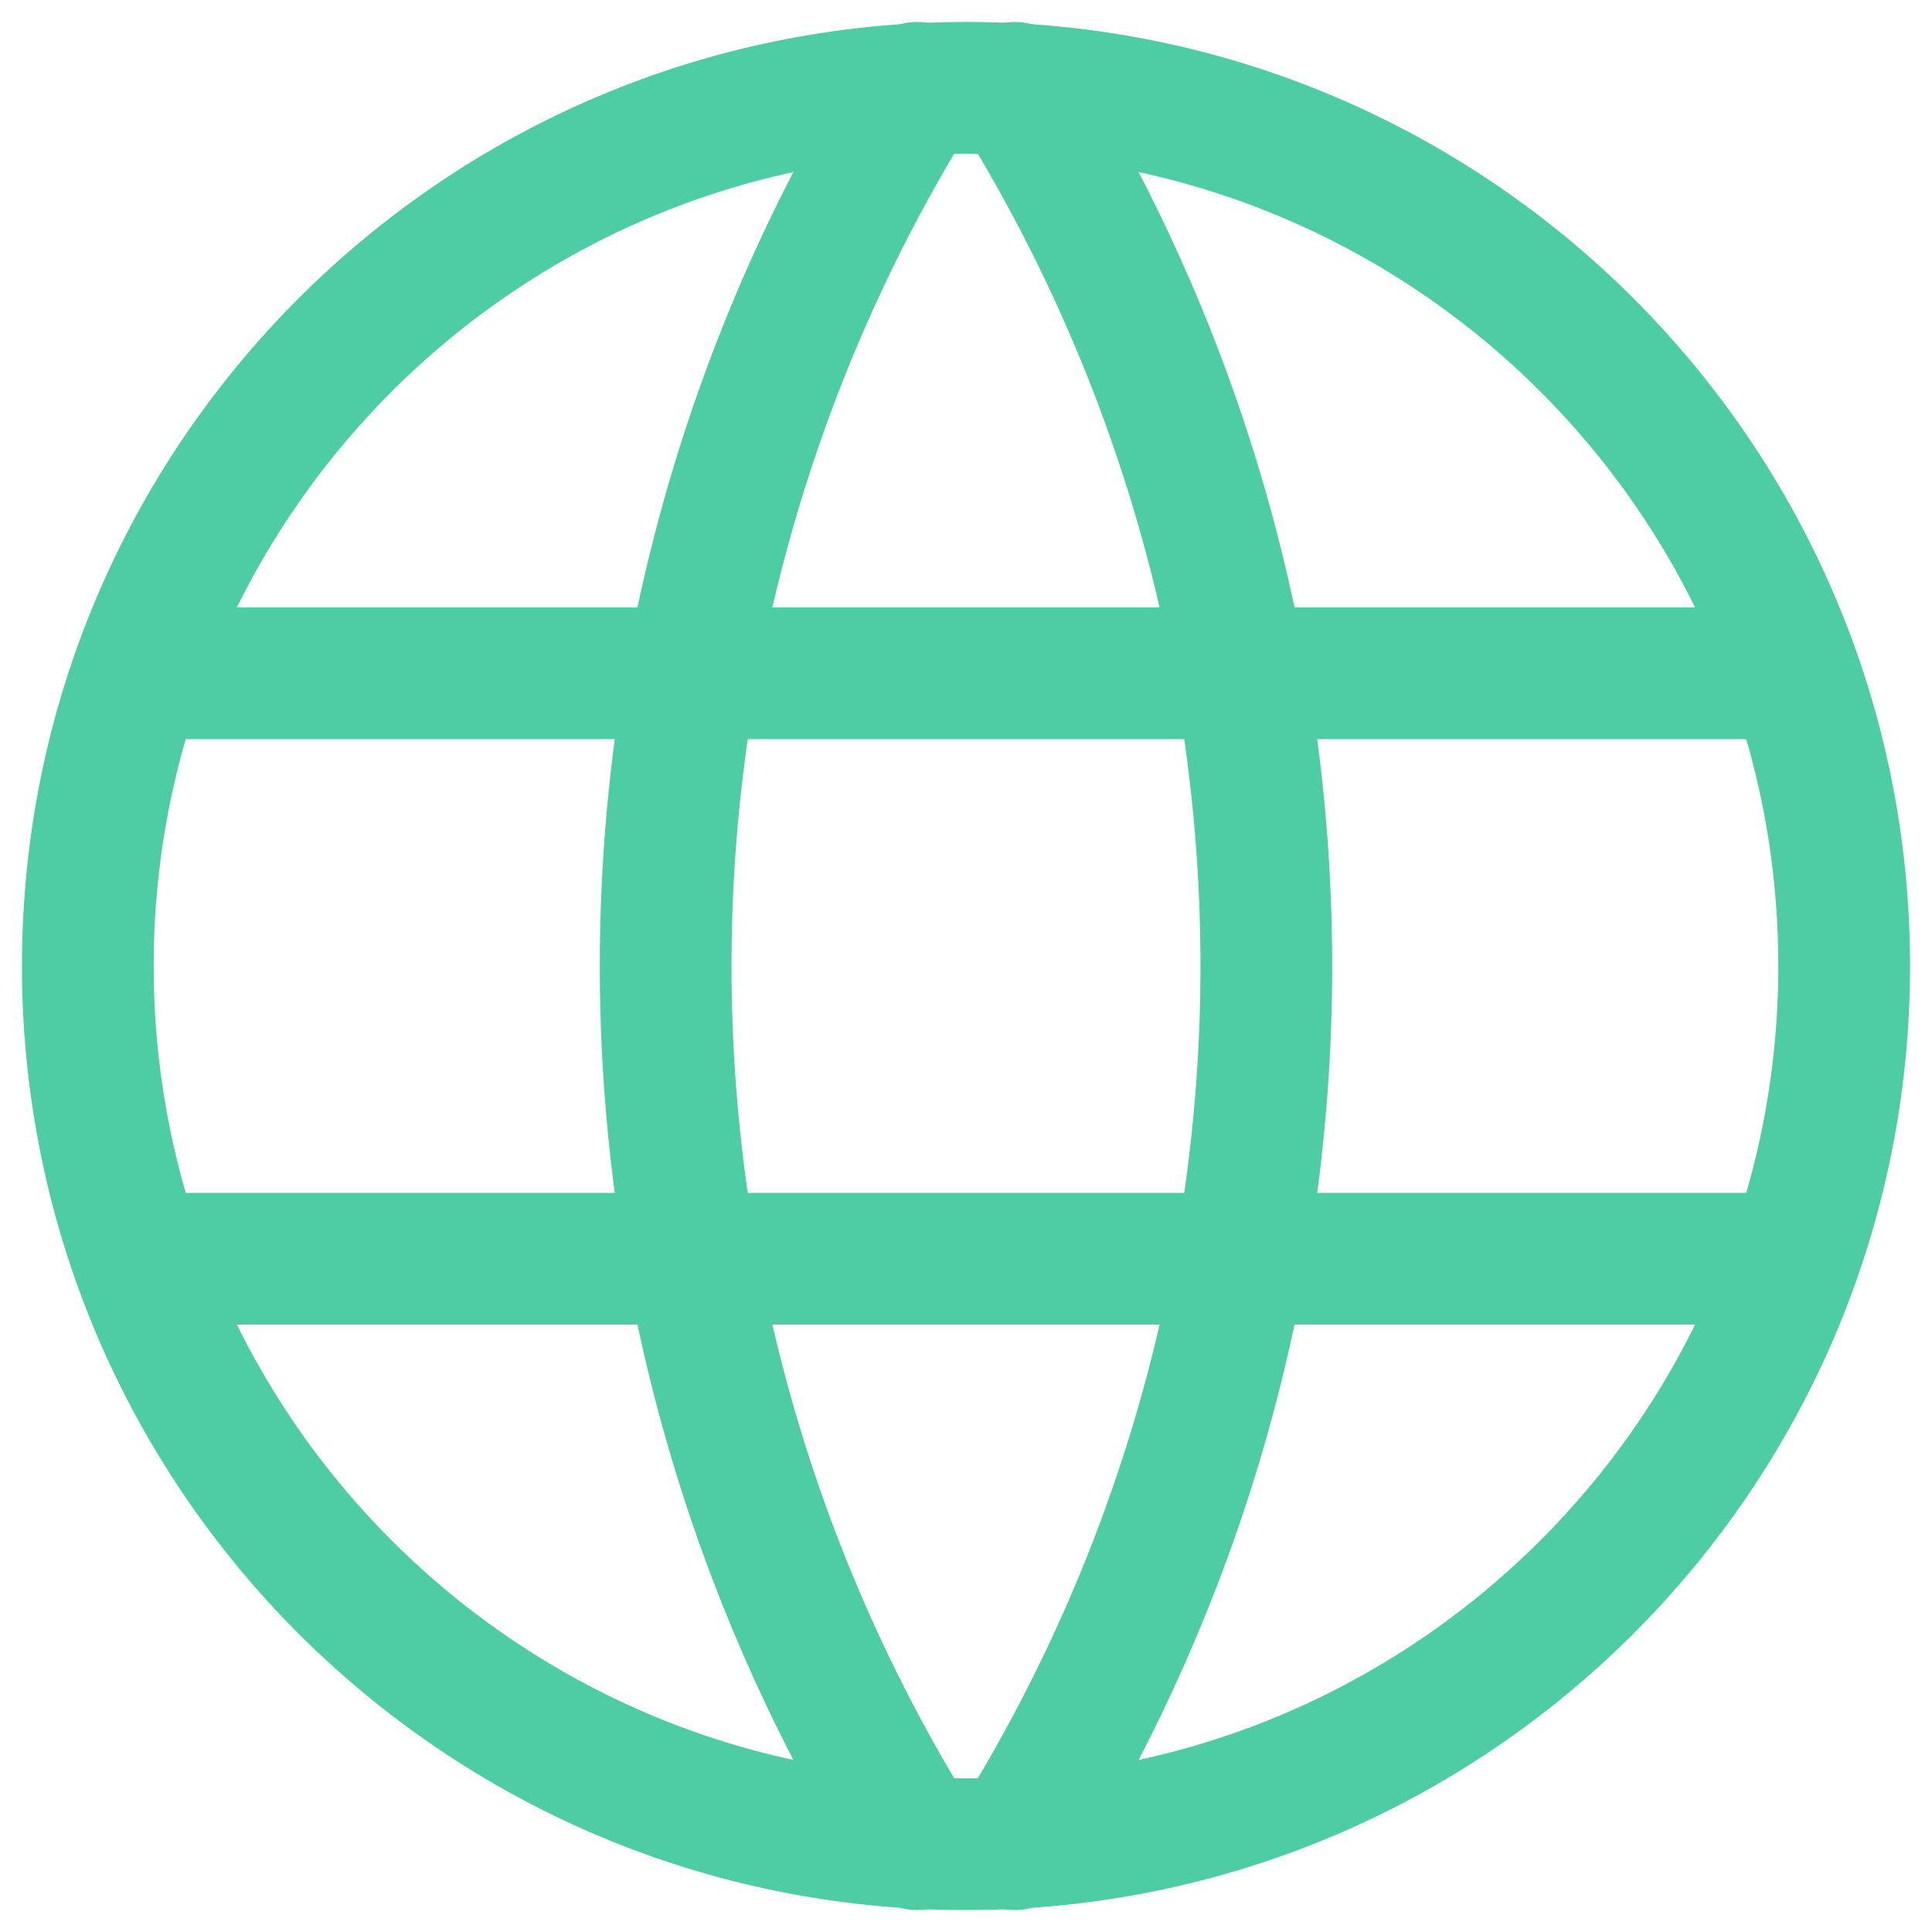 <svg width="22" height="22" viewBox="0 0 22 22" fill="none" xmlns="http://www.w3.org/2000/svg">
<path d="M11 21C16.523 21 21 16.523 21 11C21 5.477 16.523 1 11 1C5.477 1 1 5.477 1 11C1 16.523 5.477 21 11 21Z" stroke="#4ECCA3" stroke-width="1.5" stroke-linecap="round" stroke-linejoin="round"/>
<path d="M1.667 7.667H20.334" stroke="#4ECCA3" stroke-width="1.5" stroke-linecap="round" stroke-linejoin="round"/>
<path d="M1.667 14.333H20.334" stroke="#4ECCA3" stroke-width="1.5" stroke-linecap="round" stroke-linejoin="round"/>
<path d="M10.444 1C8.572 4 7.58 7.464 7.58 11C7.58 14.536 8.572 18 10.444 21" stroke="#4ECCA3" stroke-width="1.5" stroke-linecap="round" stroke-linejoin="round"/>
<path d="M11.556 1C13.428 4 14.42 7.464 14.42 11C14.42 14.536 13.428 18 11.556 21" stroke="#4ECCA3" stroke-width="1.5" stroke-linecap="round" stroke-linejoin="round"/>
</svg>
